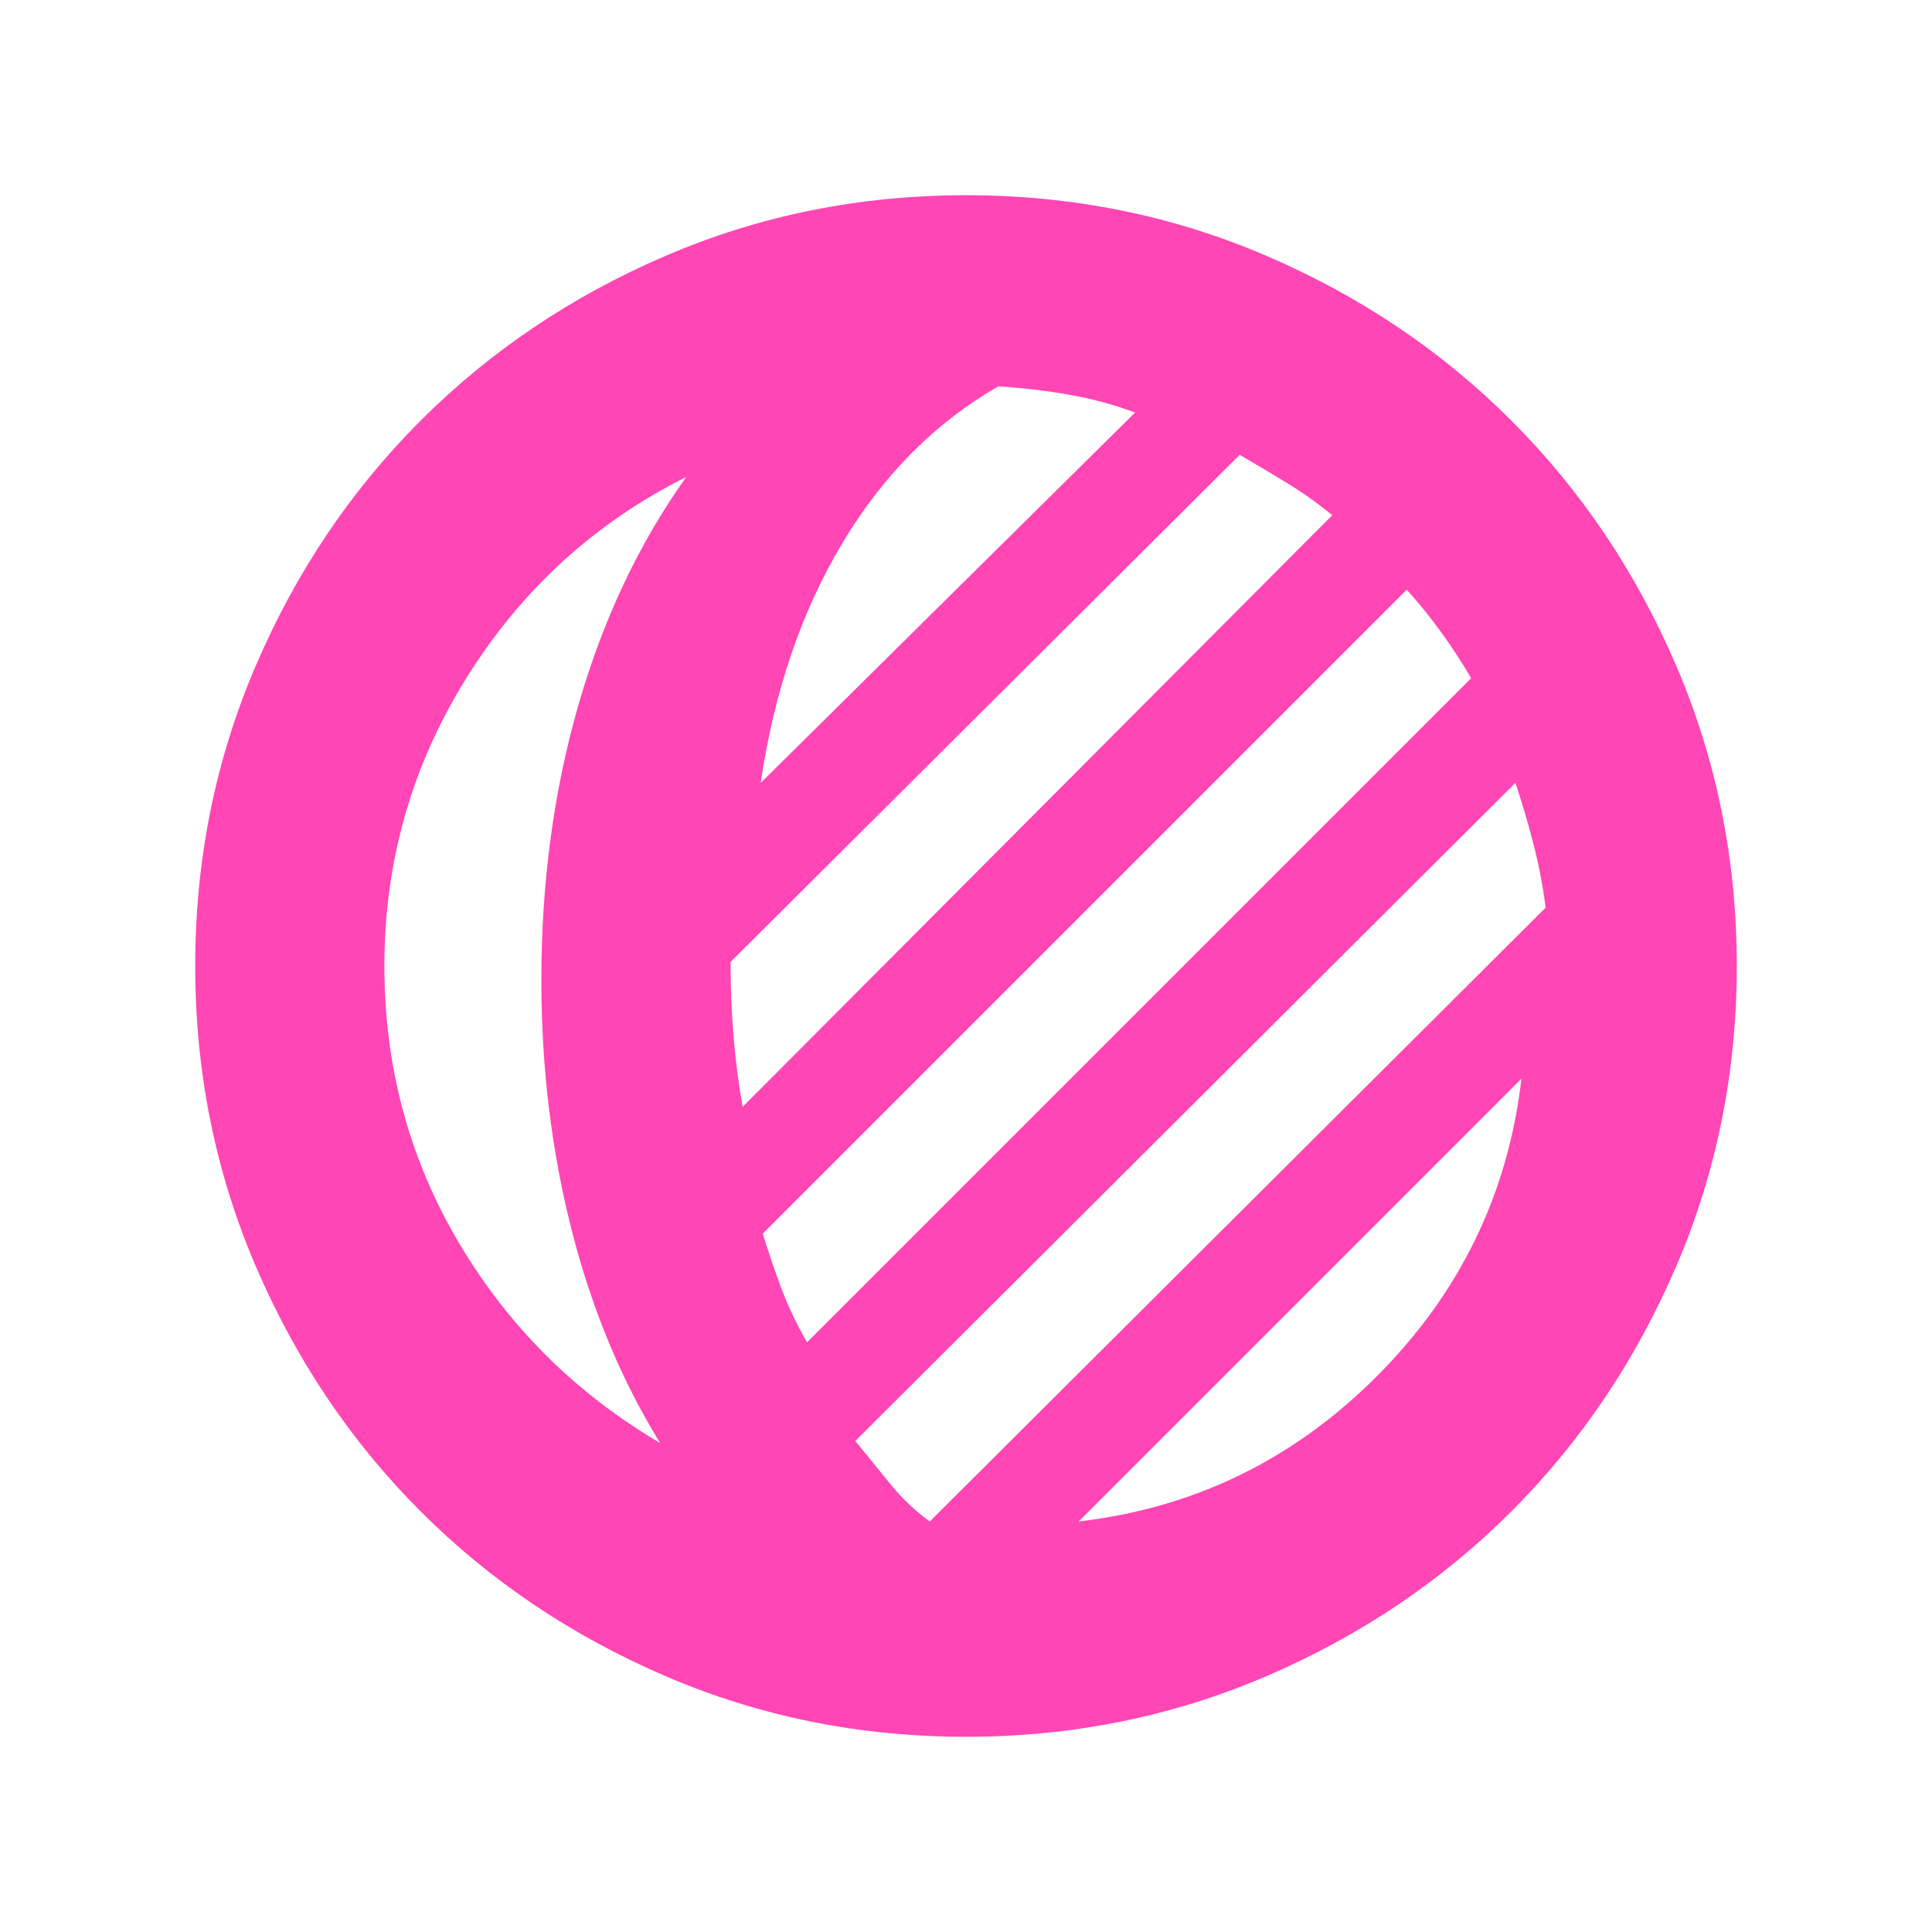 <svg height="48" viewBox="0 -960 960 960" width="48" xmlns="http://www.w3.org/2000/svg"><path fill="rgb(255, 70, 180)" d="m480-97q-79 0-149-30t-122-82q-52-52-82-122t-30-149q0-79 30-149t82-122q52-52 122-82t149-30q79 0 149 30t122 82q52 52 82 122t30 149q0 79-30 149t-82 122q-52 52-122 82t-149 30zm-289-383q0 75 37 137.5t100 99.5q-29-47-44-106t-15-124q0-73 18.5-137t53.5-113q-68 34-109 99.5t-41 143.5zm345 276q86-10 148-72t72-148zm-74 0 306-305q-2-16-6-31.5t-9-30.5l-328 327q9 11 17.5 21.5t19.5 18.5zm-61-89 330-330q-7-12-15-23t-17-21l-320 320q4 13 9 26.5t13 27.5zm-32-117 293-294q-11-9-22.5-16t-23.5-14l-253 252q0 19 1.5 37t4.5 35zm9-161 186-184q-16-6-33.5-9t-34.5-4q-47 27-77.5 78t-40.5 119z"/></svg>
